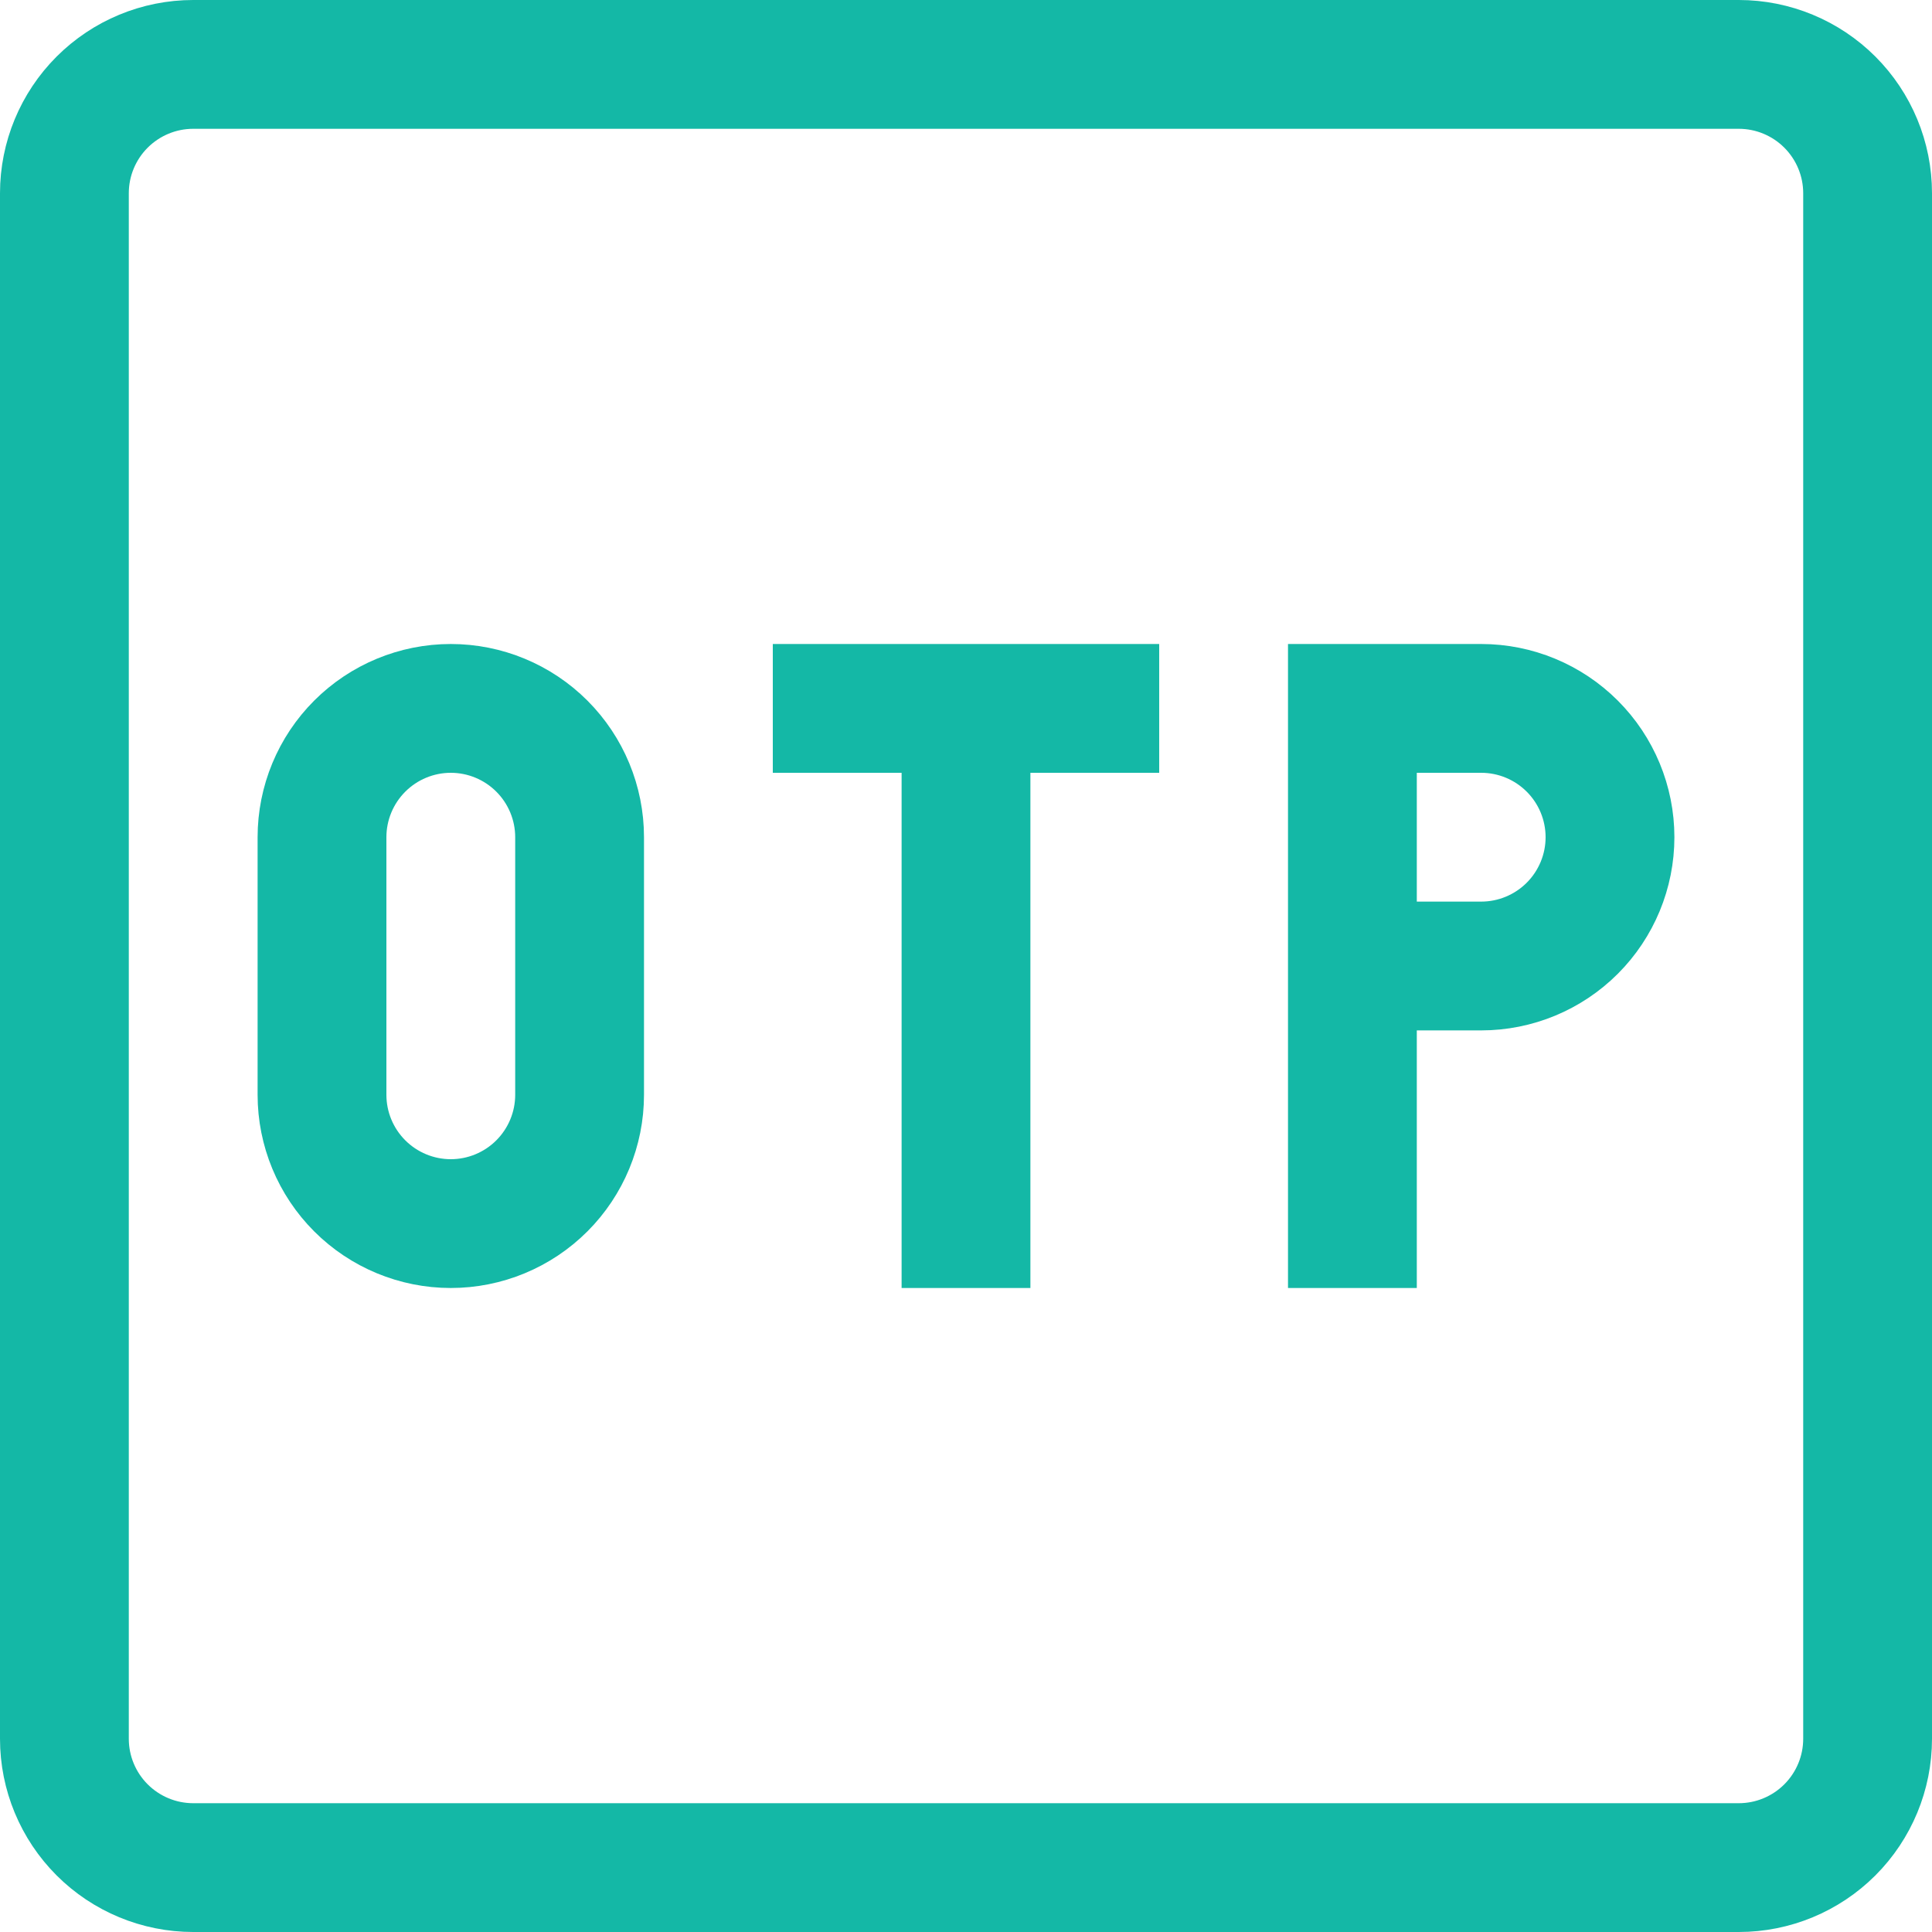 <svg width="30" height="30" viewBox="0 0 30 30" fill="none" xmlns="http://www.w3.org/2000/svg">
<g clip-path="url(#clip0_887_2169)">
<path d="M12 11H18M15 11V20M21 20V15M21 15V11H23C23.53 11 24.039 11.211 24.414 11.586C24.789 11.961 25 12.47 25 13C25 13.53 24.789 14.039 24.414 14.414C24.039 14.789 23.53 15 23 15H21ZM9 13V17C9 17.53 8.789 18.039 8.414 18.414C8.039 18.789 7.53 19 7 19C6.47 19 5.961 18.789 5.586 18.414C5.211 18.039 5 17.53 5 17V13C5 12.47 5.211 11.961 5.586 11.586C5.961 11.211 6.47 11 7 11C7.53 11 8.039 11.211 8.414 11.586C8.789 11.961 9 12.47 9 13ZM3 1H27C27.53 1 28.039 1.211 28.414 1.586C28.789 1.961 29 2.47 29 3V27C29 27.53 28.789 28.039 28.414 28.414C28.039 28.789 27.53 29 27 29H3C2.47 29 1.961 28.789 1.586 28.414C1.211 28.039 1 27.53 1 27V3C1 2.47 1.211 1.961 1.586 1.586C1.961 1.211 2.47 1 3 1Z" stroke="#14B8A6" stroke-width="2"/>
</g>
<defs>
<clipPath id="clip0_887_2169">
<rect width="30" height="30" fill="white"/>
</clipPath>
</defs>
</svg>

